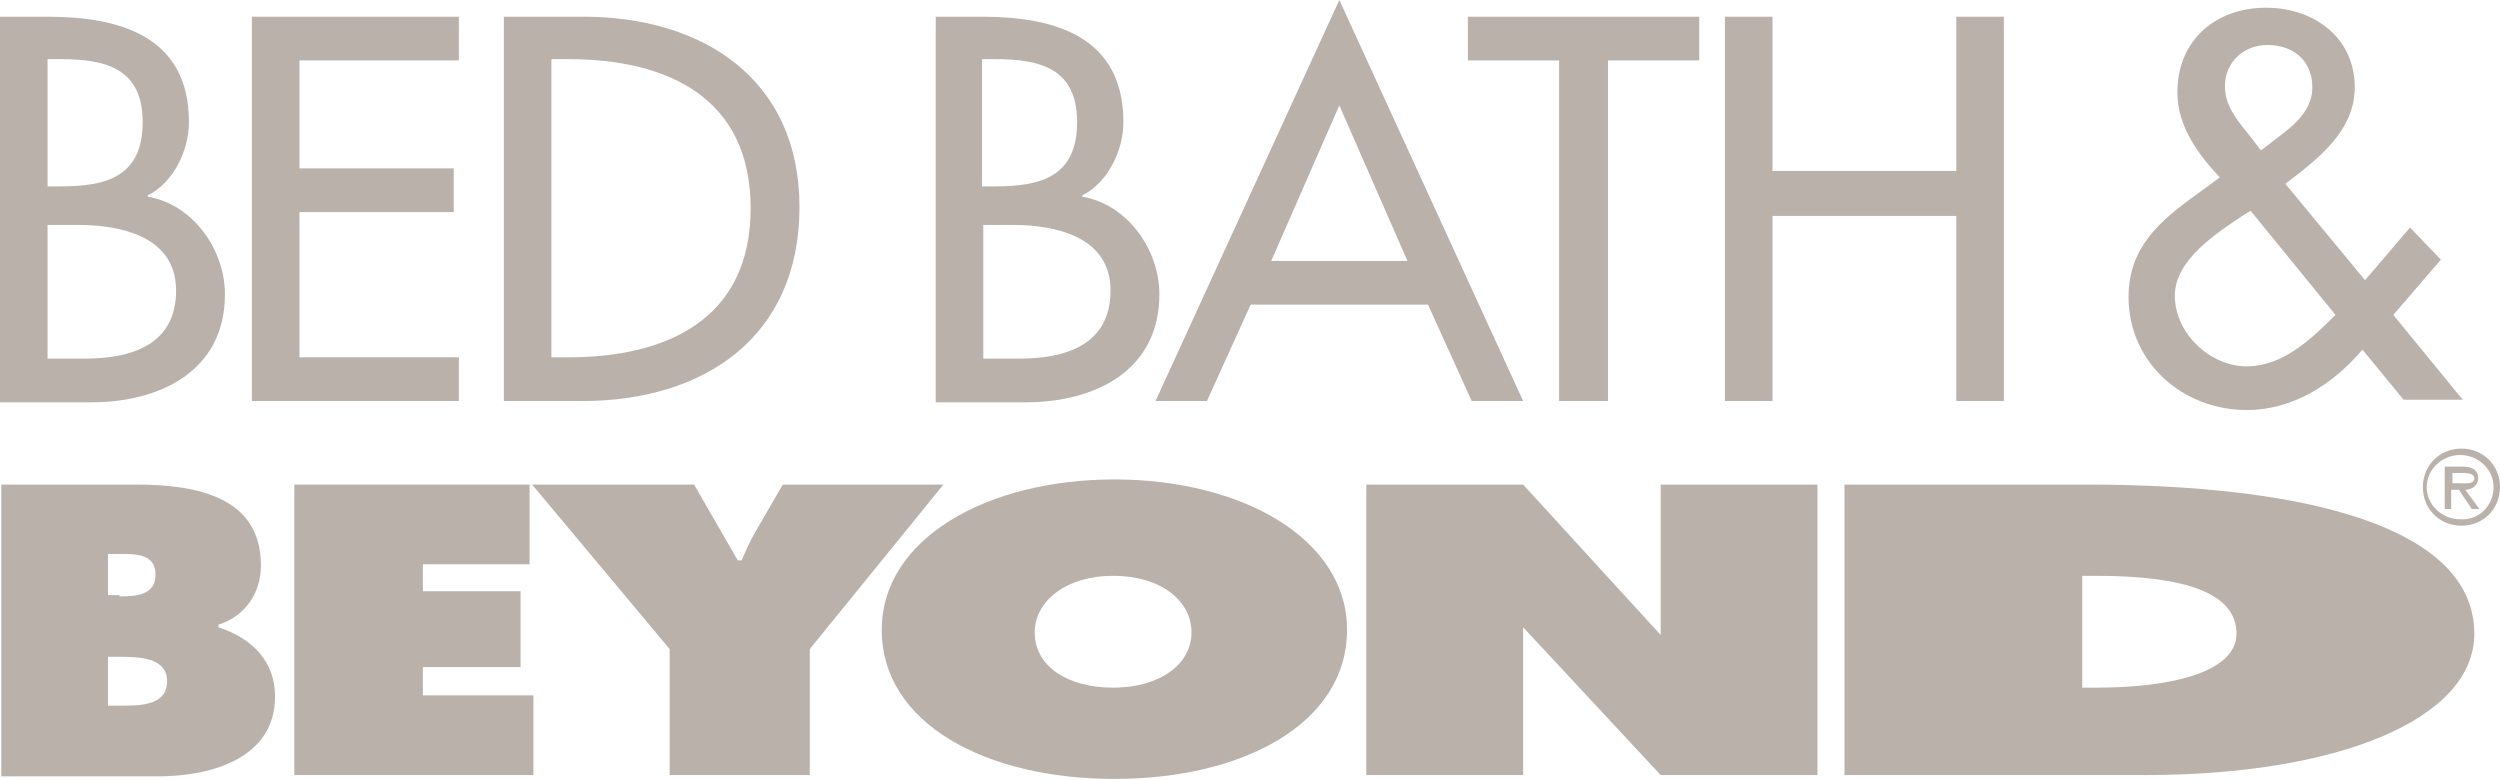 <?xml version="1.0" encoding="utf-8"?>
<!-- Generator: Adobe Illustrator 19.2.1, SVG Export Plug-In . SVG Version: 6.00 Build 0)  -->
<svg version="1.1" id="Layer_1" xmlns="http://www.w3.org/2000/svg" xmlns:xlink="http://www.w3.org/1999/xlink" x="0px" y="0px"
   viewBox="0 0 194.5 60.7" style="enable-background:new 0 0 194.5 60.7;" xml:space="preserve">
<style type="text/css">
  .st0{fill-rule:evenodd;clip-rule:evenodd;fill:#BAB1AA;}
</style>
<g id="Bed_Bath__x26__Beyond">
  <path class="st0" d="M0.1,37.7h10.5c4.8,0,9.7,1,9.7,6.3c0,2-1.1,3.9-3.3,4.6v0.2c2.7,0.9,4.4,2.7,4.4,5.4c0,4.7-4.8,6.2-9.1,6.2
    H0.1V37.7L0.1,37.7z M9.3,46.4c1.3,0,2.8-0.1,2.8-1.7c0-1.7-1.7-1.6-3-1.6H8.4v3.2H9.3L9.3,46.4z M8.4,54.9h1c1.5,0,3.6,0,3.6-1.9
    c0-1.9-2.3-1.9-3.8-1.9H8.4V54.9L8.4,54.9z"/>
  <polygon class="st0" points="22.9,37.7 41.2,37.7 41.2,43.9 32.9,43.9 32.9,46 40.5,46 40.5,51.9 32.9,51.9 32.9,54.1 41.5,54.1
    41.5,60.3 22.9,60.3 22.9,37.7 	"/>
  <path class="st0" d="M54,37.7l3.4,5.9h0.3c0.3-0.7,0.6-1.4,1-2.1l2.2-3.8h12.5L63,50.5v9.8H52.1v-9.8L41.4,37.7H54L54,37.7z"/>
  <path class="st0" d="M104.8,49c0,7.3-8.1,11.6-18.1,11.6c-10,0-18.1-4.3-18.1-11.6c0-7.1,8.2-11.7,18.1-11.7
    C96.6,37.3,104.8,41.9,104.8,49L104.8,49z M80.5,49.2c0,2.6,2.5,4.3,6.1,4.3c3.6,0,6.1-1.8,6.1-4.3c0-2.4-2.3-4.4-6.1-4.4
    C82.9,44.8,80.5,46.8,80.5,49.2L80.5,49.2z"/>
  <path class="st0" d="M143.5,37.7h18.8c17.1,0,30.2,3.3,30.2,11.6c0,6.7-10.7,11-25.6,11h-23.4V37.7L143.5,37.7z M162,53.5h1.1
    c6.1,0,10.9-1.3,10.9-4.2c0-3.2-4.1-4.5-10.9-4.5H162V53.5L162,53.5z"/>
  <path class="st0" d="M188.5,37.9c0-1.7,1.3-3,3-3c1.7,0,3,1.3,3,3c0,1.7-1.3,3-3,3C189.8,40.9,188.5,39.6,188.5,37.9L188.5,37.9z
     M194,37.9c0-1.4-1.2-2.5-2.6-2.5c-1.4,0-2.6,1.1-2.6,2.5c0,1.4,1.2,2.5,2.6,2.5C192.9,40.5,194,39.3,194,37.9L194,37.9z
     M192.9,39.6h-0.6l-1-1.5h-0.6v1.5h-0.5v-3.3h1.4c0.6,0,1.2,0.2,1.2,0.9c0,0.6-0.5,0.9-1,0.9L192.9,39.6L192.9,39.6z M191.4,37.6
    c0.4,0,1.1,0.1,1.1-0.4c0-0.3-0.4-0.4-0.8-0.4h-0.9v0.8H191.4L191.4,37.6z"/>
  <polygon class="st0" points="118.5,37.7 106.3,37.7 106.3,60.3 118.5,60.3 118.5,48.8 129.2,60.3 141.4,60.3 141.4,37.7
    129.2,37.7 129.2,49.4 118.5,37.7 	"/>
  <path class="st0" d="M0,1.3h3.7c5.6,0,11,1.5,11,8.2c0,2.2-1.2,4.7-3.2,5.7v0.1c3.5,0.6,6,4.1,6,7.6c0,6-5.1,8.4-10.4,8.4H0V1.3
    L0,1.3z M3.7,14.5h1c3.5,0,6.4-0.7,6.4-5c0-4.2-2.9-4.9-6.4-4.9h-1V14.5L3.7,14.5z M3.7,27.9h2.9c3.5,0,7.1-1,7.1-5.3
    c0-4.2-4.3-5.1-7.6-5.1H3.7V27.9L3.7,27.9z"/>
  <polygon class="st0" points="19.6,1.3 35.7,1.3 35.7,4.7 23.3,4.7 23.3,13.1 35.3,13.1 35.3,16.5 23.3,16.5 23.3,27.8 35.7,27.8
    35.7,31.2 19.6,31.2 19.6,1.3 	"/>
  <path class="st0" d="M39.2,1.3h6.2c9.2,0,16.8,4.8,16.8,14.8c0,10.2-7.5,15.1-16.9,15.1h-6.1V1.3L39.2,1.3z M42.9,27.8h1.3
    c7.6,0,14.2-2.9,14.2-11.6c0-8.7-6.6-11.6-14.2-11.6h-1.3V27.8L42.9,27.8z"/>
  <path class="st0" d="M72.7,1.3h3.7c5.6,0,11,1.5,11,8.2c0,2.2-1.2,4.7-3.2,5.7v0.1c3.5,0.6,6,4.1,6,7.6c0,6-5.1,8.4-10.4,8.4h-7
    V1.3L72.7,1.3z M76.4,14.5h1c3.5,0,6.4-0.7,6.4-5c0-4.2-2.9-4.9-6.4-4.9h-1V14.5L76.4,14.5z M76.4,27.9h2.9c3.5,0,7.1-1,7.1-5.3
    c0-4.2-4.3-5.1-7.6-5.1h-2.3V27.9L76.4,27.9z"/>
  <path class="st0" d="M97.3,23.7l-3.4,7.5h-4L104.2,0l14.3,31.2h-4l-3.4-7.5H97.3L97.3,23.7z M104.2,8.2l-5.3,12.1h10.6L104.2,8.2
    L104.2,8.2z"/>
  <polygon class="st0" points="125.1,31.2 121.3,31.2 121.3,4.7 114.2,4.7 114.2,1.3 132.2,1.3 132.2,4.7 125.1,4.7 125.1,31.2 	"/>
  <polygon class="st0" points="152.2,13.3 152.2,1.3 155.9,1.3 155.9,31.2 152.2,31.2 152.2,16.8 137.9,16.8 137.9,31.2 134.2,31.2
    134.2,1.3 137.9,1.3 137.9,13.3 152.2,13.3 	"/>
  <path class="st0" d="M183.8,27.2c-2.3,2.7-5.4,4.7-9,4.7c-5,0-9.2-3.7-9.2-8.8c0-3.8,2.4-5.9,5.2-7.9l1.9-1.4
    c-1.7-1.8-3.3-4-3.3-6.6c0-4.1,3-6.6,6.9-6.6c3.7,0,6.9,2.3,6.9,6.2c0,3.4-2.9,5.6-5.4,7.5l6.2,7.5l3.5-4.1l2.4,2.5l-3.7,4.3
    l5.4,6.6h-4.6L183.8,27.2L183.8,27.2z M174.6,16.7c-2.1,1.4-5.4,3.5-5.4,6.3c0,2.9,2.7,5.5,5.6,5.5c2.8,0,5-2.1,6.9-4l-6.6-8.1
    L174.6,16.7L174.6,16.7z M176.3,11.4c1.5-1.2,3.6-2.4,3.6-4.6c0-2.1-1.5-3.3-3.5-3.3c-1.8,0-3.3,1.3-3.3,3.2c0,1.5,0.9,2.6,1.8,3.7
    l1,1.3L176.3,11.4L176.3,11.4z"/>
</g>
</svg>
